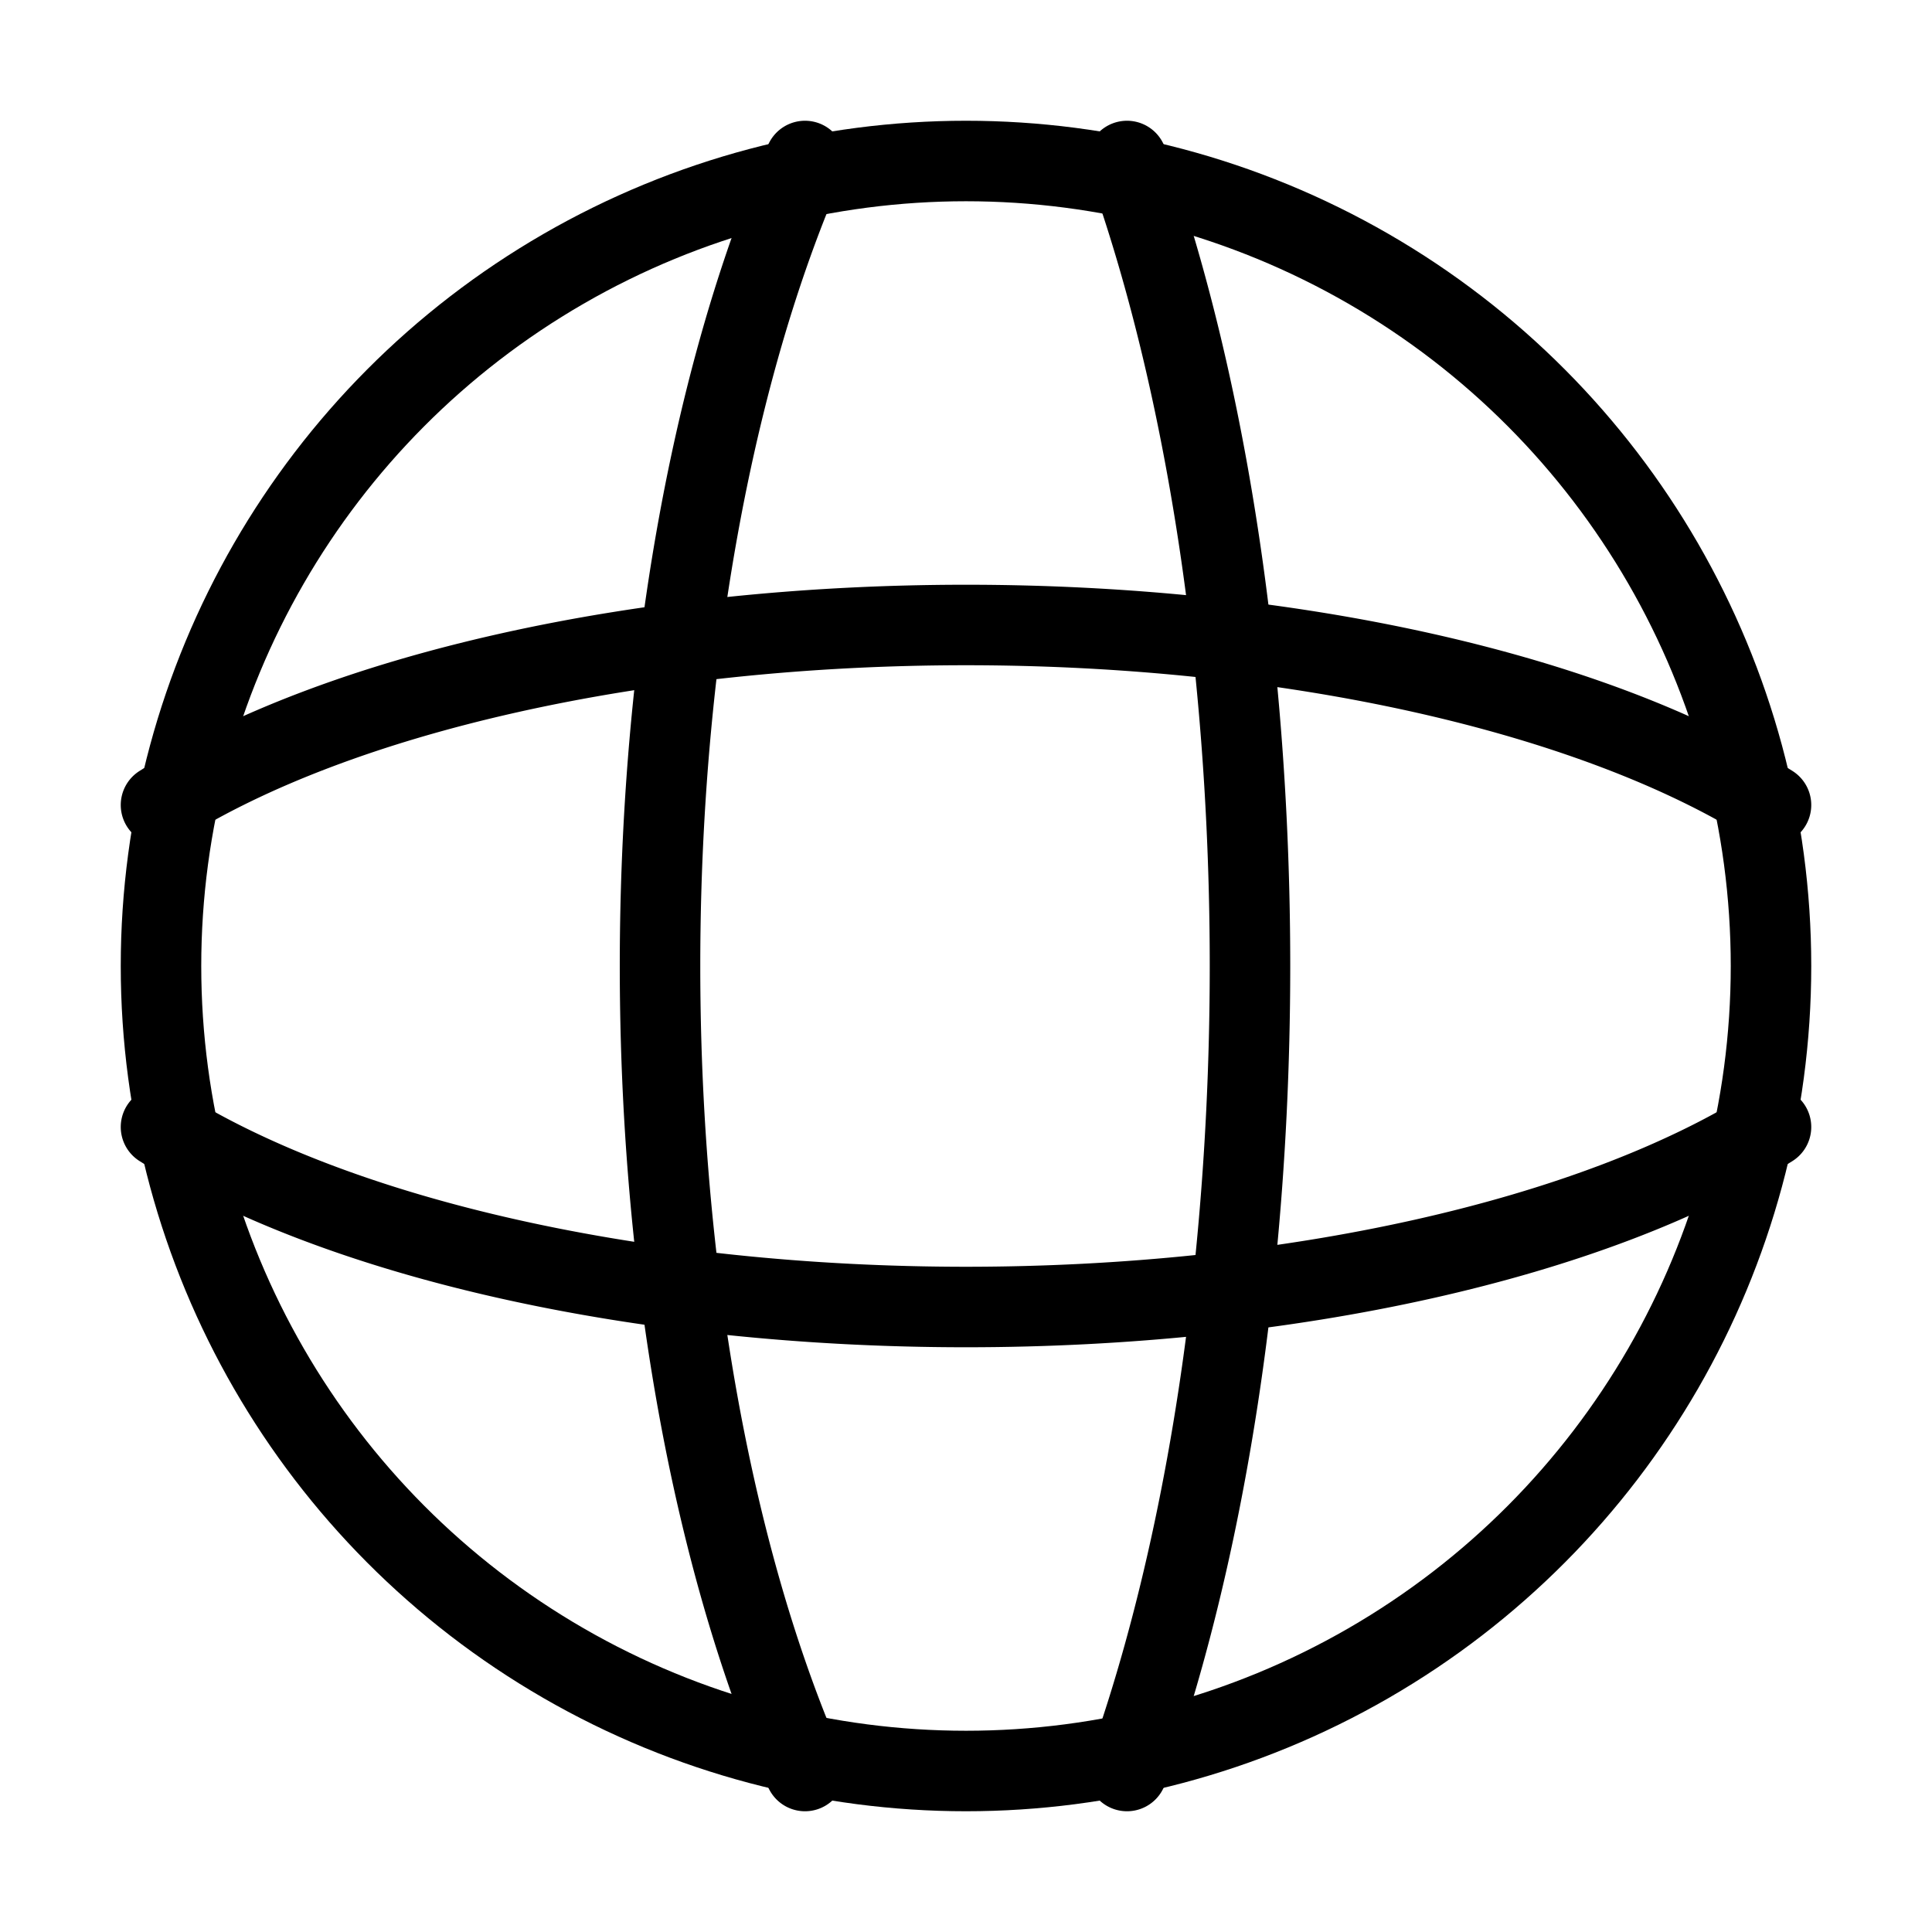 <?xml version="1.0" encoding="UTF-8" standalone="no"?>
<svg
   xmlns:dc="http://purl.org/dc/elements/1.1/"
   xmlns:cc="http://creativecommons.org/ns#"
   xmlns:rdf="http://www.w3.org/1999/02/22-rdf-syntax-ns#"
   xmlns:svg="http://www.w3.org/2000/svg"
   xmlns="http://www.w3.org/2000/svg"
   width="48" 
   height="48" 
   viewBox="0 0 24 24"
>
    <!-- create a globe wireframe -->
    <circle 
        cx="12" 
        cy="12" 
        r="10" 
        fill="none" 
        stroke="black" 
        stroke-width="1"
        stroke-linecap="round"
    />
    <path 
        d="
            M 10 2
            a 6 14 0 0 0 0 20
        "
        stroke="black"
        stroke-linejoin="round"
        fill="none"
        stroke-width="1"
        stroke-linecap="round"
    />
    <path 
        d="
            M 14 2
            a 6 15 0 0 1 0 20
        "
        stroke="black"
        stroke-linejoin="round"
        fill="none"
        stroke-width="1"
        stroke-linecap="round"
    />
    <path 
        d="
            M 2 10
            a 12 5 0 0 1 20 0
        "
        stroke="black"
        stroke-linejoin="round"
        fill="none"
        stroke-width="1"
        stroke-linecap="round"
    />
    <path 
        d="
            M 2 14
            a 12 5 0 0 0 20 0
        "
        stroke="black"
        stroke-linejoin="round"
        fill="none"
        stroke-width="1"
        stroke-linecap="round"
    />
</svg>

